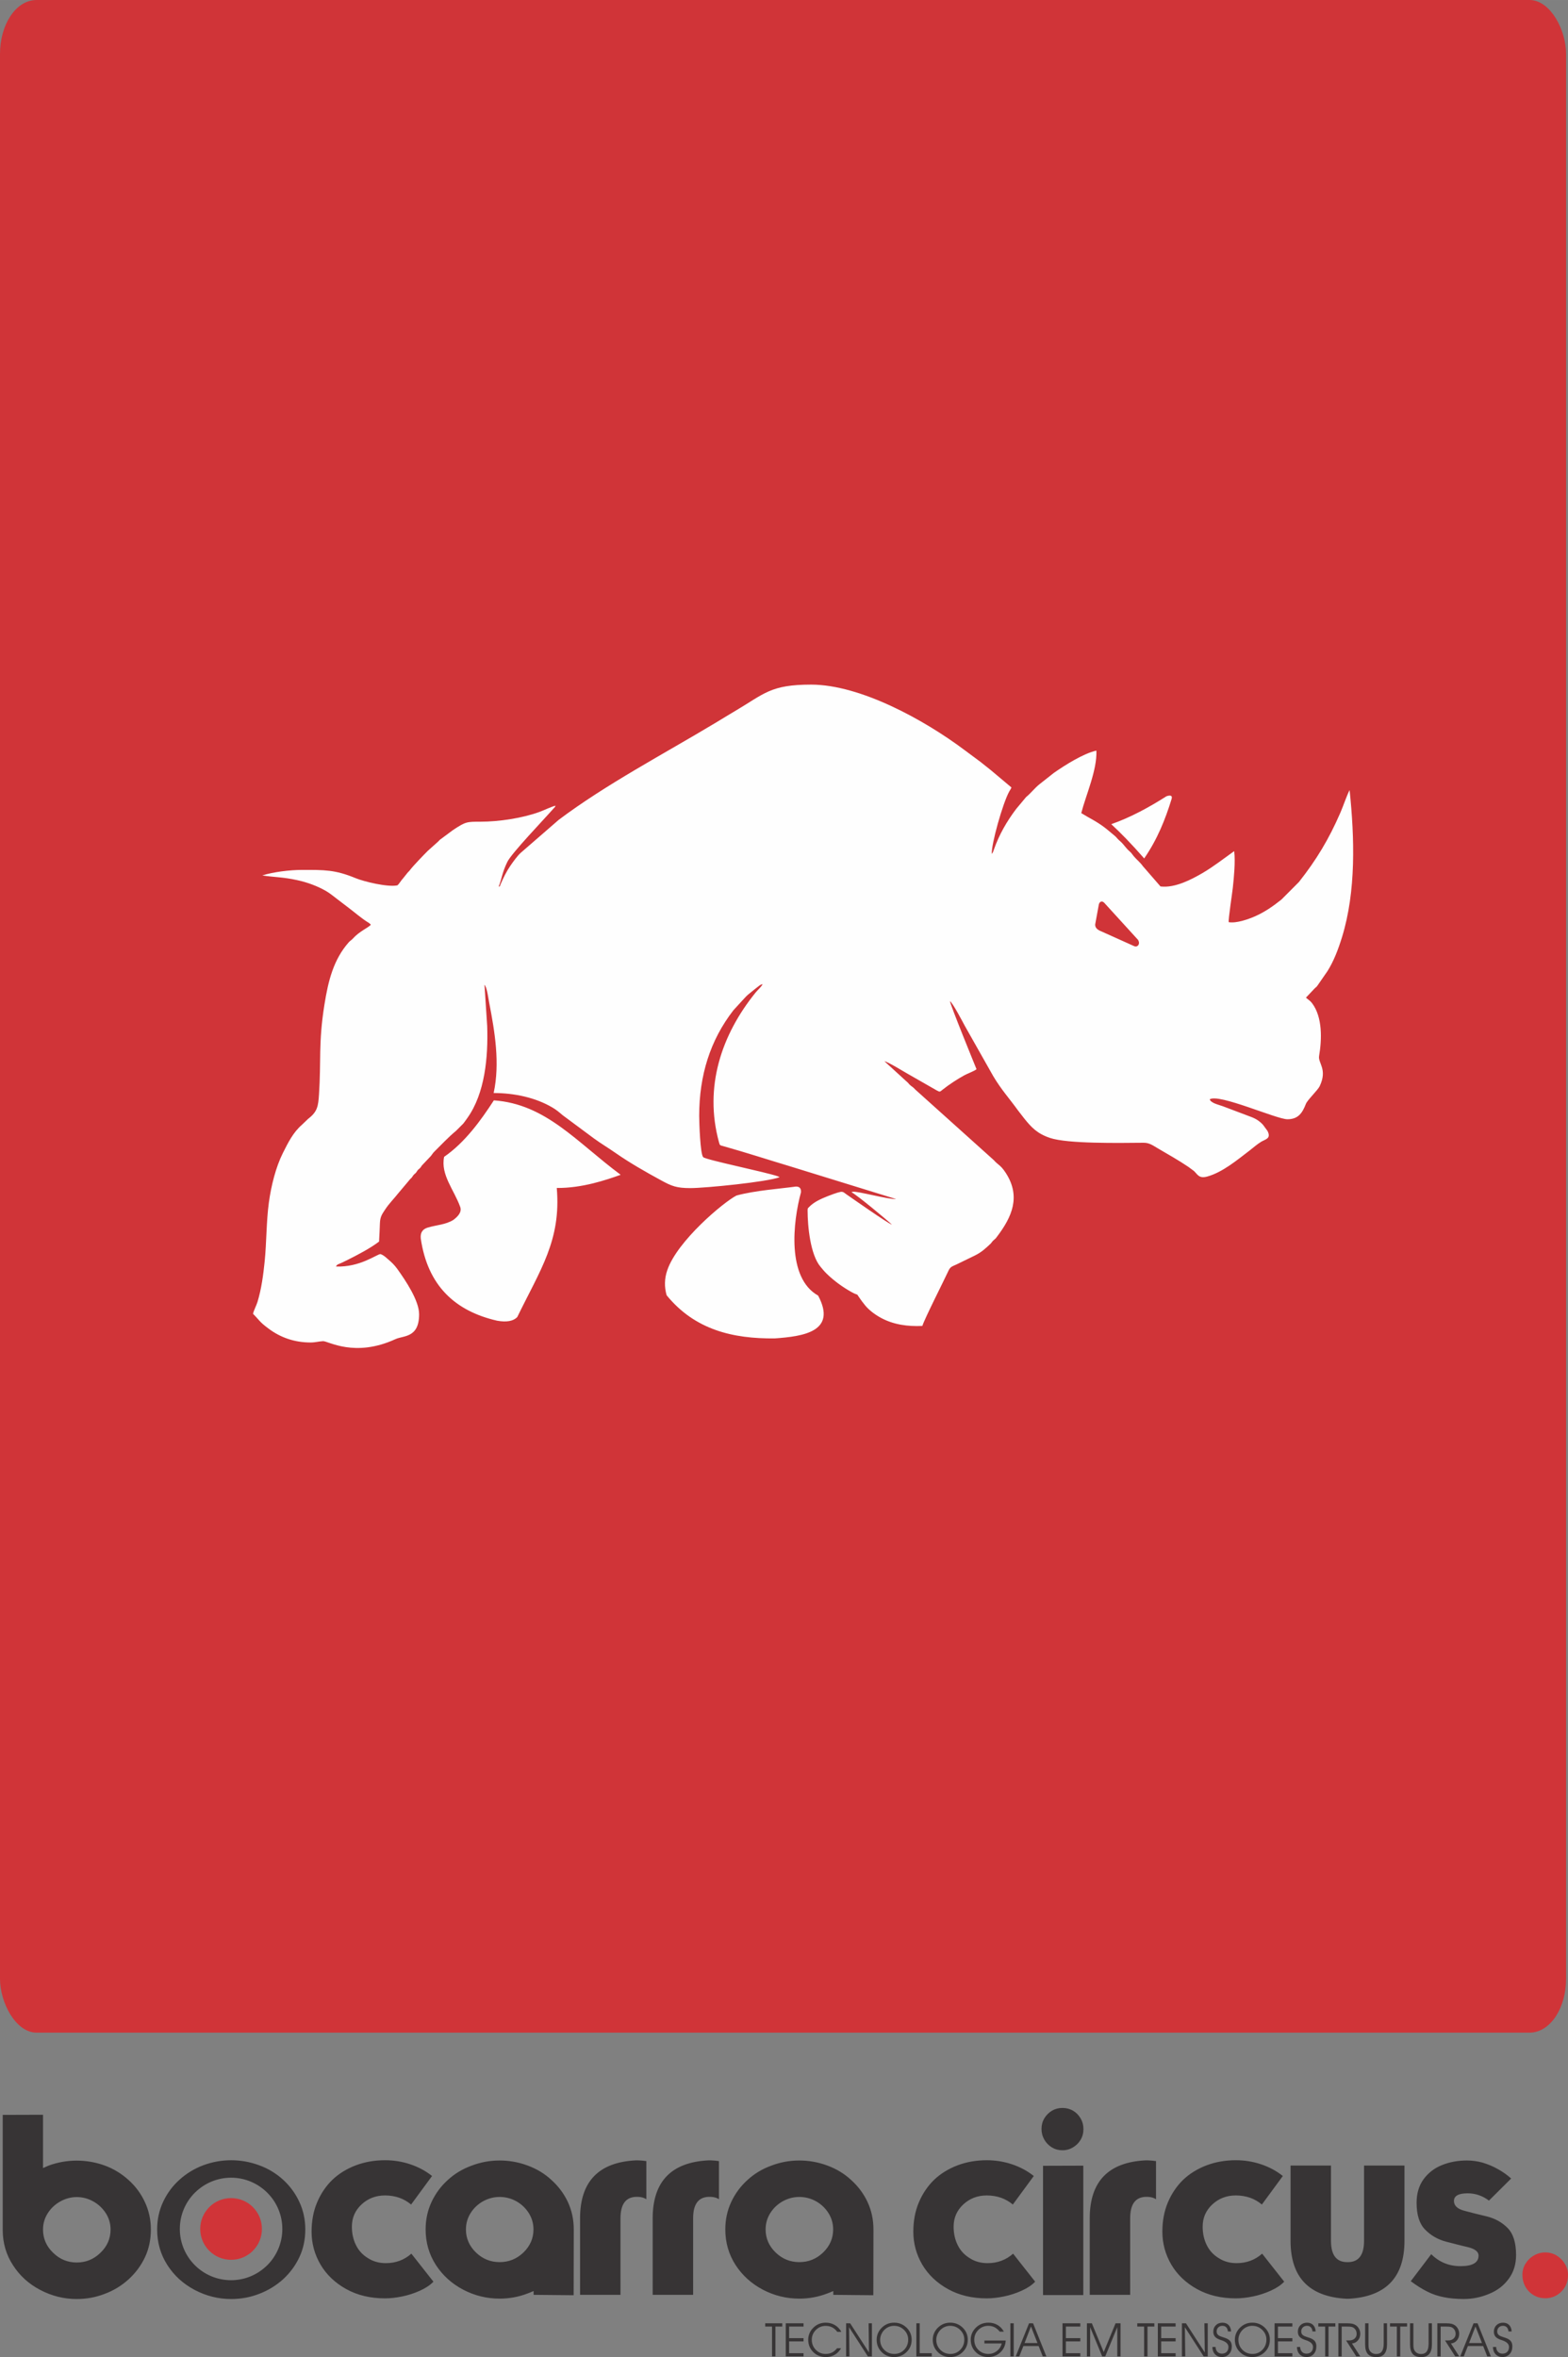 <?xml version="1.0" encoding="UTF-8"?>
<!DOCTYPE svg PUBLIC "-//W3C//DTD SVG 1.1//EN" "http://www.w3.org/Graphics/SVG/1.1/DTD/svg11.dtd">
<!-- Creator: CorelDRAW 2018 (64 Bit Versão de avaliação) -->
<svg xmlns="http://www.w3.org/2000/svg" xml:space="preserve" width="57.646mm" height="86.658mm" version="1.1" style="shape-rendering:geometricPrecision; text-rendering:geometricPrecision; image-rendering:optimizeQuality; fill-rule:evenodd; clip-rule:evenodd"
viewBox="0 0 2339.06 3516.23"
 xmlns:xlink="http://www.w3.org/1999/xlink">
 <rect x="0" y="0" width="2339.06" height="3516.23" fill="#808080" stroke="none"/>
 <defs>
  <style type="text/css">
   <![CDATA[
    .str0 {stroke:#D03438;stroke-width:8.12;stroke-miterlimit:22.926}
    .fil1 {fill:#FEFEFE}
    .fil3 {fill:#373435}
    .fil0 {fill:#D03438}
    .fil2 {fill:#373435;fill-rule:nonzero}
   ]]>
  </style>
 </defs>
 <g id="Camada_x0020_1">
  <g id="_2661267445232">
   <g>
    <rect class="fil0 str0" x="4.06" y="4.06" width="2328.11" height="3024.05" rx="50.37" ry="76.34"/>
    <path class="fil1" d="M743.93 1322.66c4.97,-12.83 4.87,-20.38 12.88,-36.93 6.33,-13.07 55.04,-63.74 68.99,-79.7 2.38,-2.47 1.57,-1.12 2.93,-4.22 -6.94,1.8 -16.81,6.74 -23.96,9.36 -24.94,9.17 -60.09,14.6 -87.94,14.6 -20.53,0 -22.22,-0.08 -41,12.4l-19.24 14.25c-1.75,1.41 -1.96,2.18 -3.66,3.58l-14.78 13.26c-6.1,6.09 -22.07,22.59 -26.55,28.64 -1.71,2.31 -1.34,1.48 -3.05,3.29l-7.65 9.54c-0.93,1.09 -0.52,0.49 -1.67,1.94 -2.04,2.56 -4.03,5.98 -6.37,8.05 -14.69,3.04 -50.08,-5.65 -62.48,-10.77 -30.77,-12.72 -46.83,-12.27 -79.58,-12.27 -18.25,0 -43.39,3.06 -59.5,8.24 19.1,2.91 30.23,2.25 51.97,7 15.91,3.48 30.35,8.99 42.77,16.06 5.91,3.36 11.3,7.96 16.83,12.12l16.93 12.94c9.71,7.31 18.64,15.27 28.9,21.76 1.28,0.81 0.43,0.03 2.19,1.43 0.21,0.17 0.8,0.67 0.97,0.85 1.28,1.24 0.2,-0.18 1.3,1.52 -3.81,4.28 -17.46,9.97 -26.71,20.46 -2.01,2.28 -4.23,3.36 -6.19,5.58 -22.82,25.87 -30.61,57.46 -36.3,93.07 -9.12,56.99 -4.78,83.91 -8.06,133.38 -1.19,18 -2.22,26.23 -16.23,36.92l-9.24 8.86c-13,11.24 -20.62,26.5 -28.46,42.17 -10.55,21.08 -17.46,48.61 -20.92,74.05 -3.85,28.31 -3.34,59 -6.26,87.84 -2.05,20.23 -4.77,40.54 -10.61,60 -1.6,5.32 -6.09,13.86 -6.7,17.98 10.39,10.46 9.29,11.8 23.54,22.35 17.59,13.02 38.23,20.4 62.41,20.4 6.79,0 12.6,-1.71 18.45,-1.98 7.63,-0.35 47.08,25.03 108.18,-3.08 11.92,-5.48 35.14,-1.54 35.14,-37.05 0,-20.45 -20.24,-50.45 -32.58,-67.66 -4.11,-5.74 -8.43,-9.9 -13.71,-14.33 -3.51,-2.95 -6.24,-6.06 -11.42,-7.79 -5.73,0.38 -30.46,19.88 -66.33,18.58 1.87,-3.7 3.95,-3.43 7.92,-5.32 3.05,-1.45 5.56,-2.61 8.58,-4.12 15.85,-7.94 34.45,-17.61 47.8,-27.78 0.55,-9.23 0.9,-18.03 1.26,-27.35 0.38,-9.98 3.23,-13.5 7.99,-20.77 5.69,-8.68 13.08,-15.89 19.44,-24.01l16.12 -19.16c1.79,-2.41 1.69,-1.77 3.51,-3.73 1.37,-1.48 1.84,-2.76 3.04,-4.2 1.35,-1.63 2.32,-1.93 3.7,-3.54 1.52,-1.77 1.41,-2.47 3.04,-4.2 1.74,-1.85 2.13,-1.53 3.72,-3.53 1.67,-2.09 1.19,-2.25 3.11,-4.13l10.57 -11.14c3.01,-2.78 3.97,-5.47 6.51,-7.97 10.81,-10.57 21.17,-21.92 32.79,-31.46l10.86 -10.86c2.23,-2.82 3.92,-5.3 6.11,-8.38 26.24,-36.85 31.05,-90.55 29.54,-136.97l-4.05 -61.66c3.7,3.36 5.98,21.44 6.91,26.23 8.53,43.85 16.38,90.93 6.77,135.21 31.63,0 62.93,7.11 87.24,21.39 3.42,2.01 4.9,3 8.13,5.45 2.96,2.24 5.04,4.17 7.42,6.15l46.74 34.7c10.36,7.56 21.37,14.1 32.46,21.83 21.27,14.83 44.74,28.17 67.86,40.77 15.85,8.64 23.12,11.55 43.63,11.55 22.19,0 115.25,-9.24 133.16,-16.31l-2.5 -1.22c-17.57,-6.27 -107.68,-24.57 -111.59,-28.65 -4.39,-4.57 -5.93,-51.89 -5.93,-61.53 0,-60.42 16.35,-112.83 51,-157.54l12.97 -14.17c2.09,-2.15 6.58,-7.37 8.92,-9.2l9.98 -8.1c1.68,-1.4 3.26,-2.6 5.08,-3.97 2.28,-1.71 3.59,-3.09 6.69,-3.47 -2.47,4.6 -7.2,8.34 -10.45,12.36 -51.41,63.53 -77.01,141.24 -54.79,222.98 1.44,5.33 1.32,4.77 6.47,6.21 33.28,9.32 66.39,20.11 99.4,30.02l158.44 48.94c-11.71,0.64 -57.29,-11.98 -64.37,-10.91 -1.89,0.29 -0.91,0.02 -2.05,0.72 8.07,4.16 51.54,40.23 60.25,48.36 -5.55,-1.48 -60.66,-40.26 -68.21,-45.43 -2.76,-1.89 -4.35,-4.19 -8.59,-3.44 -4.34,0.76 -14.74,4.63 -19.08,6.37 -10.25,4.1 -20.67,8.7 -27.94,16.42 -1.71,1.81 -2.01,1.37 -2.01,5.01 0,23.56 4.14,65.98 19.18,83.78 3.66,4.34 5.49,6.8 9.82,10.98 10.65,10.27 22.88,19.17 35.91,26.53 14.12,7.98 4.39,-1.89 16.37,14.39l4.78 6.08c5.97,7.21 14.94,13.78 23.31,18.31 19.02,10.3 40.09,13.07 61.8,12.09 3.47,-11 31.86,-66.91 39.22,-82.81 2.68,-5.78 6,-6.19 11.82,-8.95l27.45 -13.35c9.88,-4.94 15.51,-10.23 23.23,-17.48 2.11,-1.98 1.95,-3.01 4.65,-5.3 3.69,-3.14 2.65,-2.14 5.26,-5.59 22,-29.11 35.67,-59.48 12.86,-94.75 -7.84,-12.11 -11.37,-11.62 -17.93,-19.16l-117.23 -105.37c-2.9,-3.31 -3.49,-3.19 -6.8,-5.86 -2.71,-2.18 -3.5,-4.15 -6.37,-6.32l-32.64 -29.86c5.18,0.79 28.84,15.44 34.74,18.73l43.2 24.71c5.01,2.8 4.79,2.04 8.75,-1.08 9.73,-7.67 21.4,-15.39 32.73,-21.61 4.48,-2.47 15.36,-6.4 17.89,-8.95 -3.43,-8.43 -38.5,-94.29 -39.63,-101.44 4.07,2.22 19.76,32.36 22.18,36.81l42.48 75.16c12.26,20.47 23.65,32.71 36.83,50.95l9.48 12.23c10.43,12.93 19.11,22.36 38.17,28.8 26.67,9 103.96,7.49 139.63,7.21 8.85,-0.07 14.17,4.19 21.27,8.32 15.78,9.19 31,17.83 45.62,27.67l8.33 6.16c5.52,5.23 7.45,11.64 19.71,8.29 23,-6.31 44.85,-24.8 63.37,-38.91 5.4,-4.11 10.92,-9.16 17,-12.87 6.46,-3.96 15.63,-4.68 9.58,-16.38l-6.51 -8.85c-4.43,-5.06 -10.4,-9.13 -17.28,-11.71l-42.68 -16.13c-6.19,-2.34 -17.66,-4.54 -19.68,-10.34 13.85,-8.97 99.54,29.7 115.9,29.7 16.12,0 22.31,-9.33 27.58,-22.94 2.21,-5.7 17.8,-20.52 20.54,-26.31 12.07,-25.41 -2.66,-34.4 -0.85,-45.1 4.13,-24.37 5.42,-57.69 -10.49,-78.8 -2.97,-3.95 -5.44,-4.88 -9.11,-8.27l12.83 -13.58c2.58,-2.58 2.31,-1.58 4.48,-4.57l14.8 -21.41c9.49,-15.11 16.09,-32.52 21.69,-50.7 21.12,-68.64 18.73,-147.95 11.32,-219.33 -4.64,8.96 -9.24,23.23 -13.63,33.36 -17.48,40.36 -36.06,70.84 -61.91,103.66l-26.2 26.29c-12.54,9.97 -24.88,18.66 -39.94,25.23 -9.45,4.12 -27.34,10.48 -38.69,8.46 -0.76,-3.77 5.26,-43.12 6.13,-51.14 1.68,-15.65 3.97,-38.79 2.13,-54.34 -0.18,-0.08 -0.51,-0.31 -0.59,-0.11l-22.57 16.36c-7.62,5.45 -15.82,11.13 -24.54,16.19 -15.46,8.97 -40.55,22.47 -62.3,19.77l-26.38 -30.37c-3.81,-5.53 -9.26,-9.63 -13.43,-14.64 -2.99,-3.59 -2.98,-4.56 -6.72,-7.75 -5.17,-4.41 -8.31,-10.13 -13.47,-14.58 -3.79,-3.27 -4.05,-3.94 -7.19,-7.29l-11.84 -9.88c-1.79,-1.4 -2.21,-1.83 -4.02,-3.21 -12.98,-9.84 -22.27,-13.69 -35.14,-21.69 6.88,-26.91 23.78,-64.15 22.56,-93.22 -19.32,4.13 -47.13,21.87 -63.29,33.11l-21.75 17.16c-7.28,5.87 -12.48,13.04 -19.85,19.05l-14.82 17.75c-13.82,18.3 -25.38,38.26 -33.04,60.18 -0.89,2.56 -1.5,4.95 -3.27,6.86 -1.08,-13.67 16.37,-76.1 26.2,-93.46 1.54,-2.71 2.01,-2.85 3.08,-5.7l-30.38 -25.52c-5.39,-4.38 -10.27,-8.19 -15.61,-12.45l-24.41 -18.12c-59.15,-44.35 -154.9,-97.32 -228.45,-97.32 -60.64,0 -69.72,13.61 -112.92,39.12 -10.35,6.11 -19.89,12.01 -29.93,18.05 -76.91,46.26 -163.13,91.55 -233.65,144.56l-56.66 49.2c-5,4.42 -11.95,14.17 -15.67,19.63 -5.79,8.47 -10.24,17.74 -14.37,27.17 -2.08,4.74 0.36,2.41 -2.84,3.65zm903.09 23.82c-3.51,-3.32 -6.96,-1.26 -7.86,2.95 -1.8,9.83 -3.6,19.65 -5.4,29.48 -0.31,4.73 2.93,8.05 8.84,10.32 16.38,7.37 32.75,14.74 49.13,22.11 5,2.33 9.83,-2.95 5.9,-9.34 -16.87,-18.51 -33.74,-37.01 -50.61,-55.52zm-459.98 423.58c-22.09,3.15 -60.58,5.74 -88.42,13.38 -19.25,9.87 -88.48,67.86 -103.21,111.42 -4.31,12.45 -4.53,24.89 -0.98,37.34 42.32,51.86 99.17,64.95 161.16,64.37 42.33,-2.98 93.45,-9.97 64.86,-63.87 -47.12,-26.38 -37.61,-110.15 -25.55,-154.28 0.28,-5.7 -2.25,-8.56 -7.86,-8.35zm-524.52 -44.34c31.12,-21.46 54.86,-54.46 74.19,-84.26 77.72,5.53 123.2,62.03 189.17,111.04 -21.13,7.53 -57.15,20 -95.32,19.66 6.72,77.96 -24.73,122.16 -58.96,192.61 -5.82,5.98 -15.63,7.95 -29.97,5.41 -62.69,-14.4 -103.71,-52.09 -113.99,-122.84 -0.81,-9 3.04,-13.98 10.81,-16.21 12.61,-3.77 26.2,-4.1 37.83,-11.3 6.59,-4.95 12.87,-11.45 10.32,-19.16 -9.17,-25.72 -29.64,-48.24 -24.08,-74.94zm995.2 -496.25c29.02,-10.16 56.15,-25.05 82.55,-41.76 6.31,-1.98 8.93,-0.8 7.37,4.42 -9.27,30.03 -21.02,59.73 -40.79,88.44 -19.69,-22.52 -35.36,-38.4 -49.13,-51.1z"/>
   </g>
   <path class="fil2" d="M1156.74 3515.18l-5.04 0 0 -44.51 -10.21 0 0 -4.86 25.46 0 0 4.86 -10.21 0 0 44.51zm20.44 -27.22l21.51 0 0 4.86 -21.51 0 0 17.57 21.51 0 0 4.79 -26.54 0 0 -49.37 26.54 0 0 4.86 -21.51 0 0 17.29zm71.86 -9.37c-2.29,-3.08 -4.85,-5.34 -7.7,-6.78 -2.83,-1.44 -6.07,-2.17 -9.7,-2.17 -5.68,0 -10.55,2.04 -14.59,6.11 -4.04,4.07 -6.06,8.91 -6.06,14.53 0,5.97 2.01,11 6.03,15.09 4.01,4.09 8.88,6.14 14.62,6.14 3.54,0 6.74,-0.72 9.59,-2.14 2.85,-1.44 5.34,-3.57 7.45,-6.4l5.97 0c-2.34,4.2 -5.48,7.45 -9.41,9.76 -3.94,2.29 -8.35,3.44 -13.24,3.44 -7.52,0 -13.79,-2.48 -18.81,-7.42 -5.02,-4.95 -7.53,-11.13 -7.53,-18.54 0,-3.46 0.69,-6.74 2.04,-9.84 1.36,-3.09 3.34,-5.88 5.97,-8.37 2.43,-2.35 5.17,-4.13 8.2,-5.34 3.04,-1.21 6.32,-1.82 9.86,-1.82 5.08,0 9.65,1.19 13.71,3.59 4.06,2.4 7.28,5.79 9.64,10.16l-6.04 0zm47.26 30.69l-0.57 -43.47 4.96 0 0 49.37 -6.05 0 -28.05 -43.53 0.58 43.53 -4.97 0 0 -49.37 6.04 0 28.05 43.47zm16.69 -19.01c0,6.02 2.02,11.05 6.07,15.13 4.05,4.06 9.05,6.1 15,6.1 5.8,0 10.7,-2.06 14.71,-6.17 4,-4.12 6.01,-9.18 6.01,-15.2 0,-5.6 -2.06,-10.44 -6.18,-14.49 -4.11,-4.06 -9.08,-6.09 -14.89,-6.09 -2.36,0 -4.64,0.39 -6.82,1.17 -2.2,0.78 -4.21,1.93 -6.07,3.44 -2.43,1.99 -4.35,4.42 -5.74,7.29 -1.39,2.87 -2.09,5.81 -2.09,8.82zm-5.25 -0.08c0,-3.44 0.69,-6.71 2.05,-9.84 1.38,-3.11 3.36,-5.9 5.96,-8.37 2.5,-2.37 5.26,-4.15 8.27,-5.36 3.01,-1.19 6.27,-1.79 9.78,-1.79 3.57,0 6.89,0.6 9.95,1.82 3.06,1.21 5.85,3.01 8.38,5.4 2.6,2.46 4.56,5.22 5.86,8.27 1.31,3.05 1.96,6.34 1.96,9.87 0,3.5 -0.56,6.72 -1.69,9.64 -1.12,2.93 -2.81,5.59 -5.05,7.99 -2.6,2.76 -5.54,4.83 -8.83,6.23 -3.27,1.4 -6.83,2.11 -10.67,2.11 -7.35,0 -13.52,-2.49 -18.51,-7.48 -4.99,-4.97 -7.48,-11.15 -7.48,-18.48zm82.23 24.99l-23.02 0 0 -49.37 5.04 0 0 44.58 17.98 0 0 4.79zm6.72 -24.91c0,6.02 2.02,11.05 6.08,15.13 4.05,4.06 9.05,6.1 15,6.1 5.8,0 10.71,-2.06 14.71,-6.17 4,-4.12 6.01,-9.18 6.01,-15.2 0,-5.6 -2.06,-10.44 -6.18,-14.49 -4.11,-4.06 -9.08,-6.09 -14.89,-6.09 -2.36,0 -4.64,0.39 -6.82,1.17 -2.19,0.78 -4.21,1.93 -6.07,3.44 -2.43,1.99 -4.35,4.42 -5.74,7.29 -1.39,2.87 -2.09,5.81 -2.09,8.82zm-5.25 -0.08c0,-3.44 0.68,-6.71 2.05,-9.84 1.38,-3.11 3.36,-5.9 5.96,-8.37 2.5,-2.37 5.26,-4.15 8.27,-5.36 3.01,-1.19 6.27,-1.79 9.78,-1.79 3.57,0 6.89,0.6 9.95,1.82 3.06,1.21 5.85,3.01 8.38,5.4 2.6,2.46 4.56,5.22 5.86,8.27 1.31,3.05 1.97,6.34 1.97,9.87 0,3.5 -0.56,6.72 -1.69,9.64 -1.12,2.93 -2.81,5.59 -5.05,7.99 -2.6,2.76 -5.54,4.83 -8.83,6.23 -3.27,1.4 -6.83,2.11 -10.67,2.11 -7.35,0 -13.52,-2.49 -18.51,-7.48 -4.98,-4.97 -7.48,-11.15 -7.48,-18.48zm77.05 1.31l31.79 0c-0.42,7.19 -3.1,13.09 -8.04,17.72 -4.94,4.62 -11.01,6.93 -18.19,6.93 -7.37,0 -13.54,-2.49 -18.52,-7.45 -4.97,-4.98 -7.47,-11.15 -7.47,-18.51 0,-3.46 0.69,-6.74 2.04,-9.84 1.36,-3.09 3.35,-5.88 5.97,-8.37 2.53,-2.42 5.32,-4.21 8.39,-5.39 3.07,-1.17 6.48,-1.76 10.23,-1.76 4.96,0 9.41,1.16 13.35,3.49 3.96,2.31 7.12,5.62 9.5,9.92l-6.18 0c-2.41,-2.96 -5,-5.15 -7.75,-6.56 -2.76,-1.41 -5.82,-2.12 -9.23,-2.12 -5.88,0 -10.85,2.02 -14.92,6.09 -4.07,4.05 -6.09,8.93 -6.09,14.63 0,6.05 2.02,11.11 6.08,15.16 4.05,4.04 9.05,6.06 15,6.06 4.69,0 8.89,-1.44 12.6,-4.35 3.72,-2.89 6.13,-6.65 7.26,-11.27l-25.82 0 0 -4.37zm43.75 23.68l-5.04 0 0 -49.37 5.04 0 0 49.37zm8.27 0l-5.31 0 19.85 -49.37 6.05 0 19.78 49.37 -5.37 0 -6.11 -15.48 -22.77 0 -6.11 15.48zm27.12 -19.93l-9.7 -24.79 -9.55 24.79 19.25 0zm42.4 -7.29l21.51 0 0 4.86 -21.51 0 0 17.57 21.51 0 0 4.79 -26.54 0 0 -49.37 26.54 0 0 4.86 -21.51 0 0 17.29zm31.36 27.22l0 -49.37 7.39 0 17.7 42.92 17.63 -42.92 7.42 0 0 49.37 -4.82 0 0 -43.61 -17.98 43.61 -4.53 0 -17.98 -43.61 0 43.61 -4.82 0zm90.37 0l-5.04 0 0 -44.51 -10.21 0 0 -4.86 25.47 0 0 4.86 -10.22 0 0 44.51zm20.44 -27.22l21.51 0 0 4.86 -21.51 0 0 17.57 21.51 0 0 4.79 -26.54 0 0 -49.37 26.54 0 0 4.86 -21.51 0 0 17.29zm65.03 21.32l-0.57 -43.47 4.96 0 0 49.37 -6.05 0 -28.05 -43.53 0.58 43.53 -4.97 0 0 -49.37 6.04 0 28.05 43.47zm11.3 -8.2l4.82 0c0.1,3.06 1,5.47 2.7,7.29 1.7,1.81 3.94,2.71 6.72,2.71 2.98,0 5.35,-0.9 7.1,-2.7 1.75,-1.79 2.63,-4.24 2.63,-7.3 0,-4.48 -3.59,-7.86 -10.76,-10.14 -0.56,-0.19 -0.99,-0.31 -1.27,-0.41 -3.74,-1.25 -6.42,-2.82 -8.08,-4.74 -1.64,-1.91 -2.47,-4.4 -2.47,-7.47 0,-3.94 1.27,-7.15 3.81,-9.67 2.54,-2.51 5.81,-3.76 9.84,-3.76 3.83,0 6.88,1.15 9.13,3.43 2.24,2.28 3.5,5.49 3.75,9.62l-4.75 0c-0.25,-2.68 -1.09,-4.76 -2.5,-6.21 -1.4,-1.46 -3.29,-2.19 -5.66,-2.19 -2.53,0 -4.59,0.8 -6.2,2.38 -1.61,1.6 -2.41,3.62 -2.41,6.09 0,1.28 0.24,2.39 0.72,3.34 0.48,0.94 1.25,1.78 2.3,2.56 1.08,0.76 3.14,1.62 6.18,2.57 1.75,0.55 3.1,0.99 4,1.32 3.32,1.25 5.72,2.83 7.18,4.77 1.46,1.93 2.2,4.47 2.2,7.6 0,4.8 -1.36,8.65 -4.07,11.58 -2.7,2.93 -6.29,4.39 -10.76,4.39 -4.17,0 -7.56,-1.38 -10.16,-4.14 -2.6,-2.77 -3.93,-6.41 -4,-10.93zm38.83 -10.81c0,6.02 2.02,11.05 6.07,15.13 4.05,4.06 9.06,6.1 15,6.1 5.8,0 10.7,-2.06 14.71,-6.17 4,-4.12 6.01,-9.18 6.01,-15.2 0,-5.6 -2.06,-10.44 -6.18,-14.49 -4.11,-4.06 -9.08,-6.09 -14.89,-6.09 -2.36,0 -4.64,0.39 -6.82,1.17 -2.2,0.78 -4.21,1.93 -6.07,3.44 -2.43,1.99 -4.35,4.42 -5.74,7.29 -1.39,2.87 -2.09,5.81 -2.09,8.82zm-5.25 -0.08c0,-3.44 0.69,-6.71 2.05,-9.84 1.38,-3.11 3.36,-5.9 5.96,-8.37 2.51,-2.37 5.26,-4.15 8.27,-5.36 3.01,-1.19 6.27,-1.79 9.78,-1.79 3.57,0 6.89,0.6 9.95,1.82 3.06,1.21 5.85,3.01 8.38,5.4 2.6,2.46 4.56,5.22 5.86,8.27 1.31,3.05 1.97,6.34 1.97,9.87 0,3.5 -0.57,6.72 -1.69,9.64 -1.12,2.93 -2.8,5.59 -5.05,7.99 -2.6,2.76 -5.54,4.83 -8.83,6.23 -3.27,1.4 -6.83,2.11 -10.67,2.11 -7.35,0 -13.52,-2.49 -18.51,-7.48 -4.99,-4.97 -7.48,-11.15 -7.48,-18.48zm64.25 -2.23l21.51 0 0 4.86 -21.51 0 0 17.57 21.51 0 0 4.79 -26.54 0 0 -49.37 26.54 0 0 4.86 -21.51 0 0 17.29zm28.34 13.12l4.82 0c0.1,3.06 1,5.47 2.7,7.29 1.7,1.81 3.94,2.71 6.72,2.71 2.98,0 5.34,-0.9 7.1,-2.7 1.75,-1.79 2.63,-4.24 2.63,-7.3 0,-4.48 -3.59,-7.86 -10.77,-10.14 -0.56,-0.19 -0.98,-0.31 -1.27,-0.41 -3.74,-1.25 -6.43,-2.82 -8.08,-4.74 -1.64,-1.91 -2.47,-4.4 -2.47,-7.47 0,-3.94 1.27,-7.15 3.81,-9.67 2.54,-2.51 5.81,-3.76 9.84,-3.76 3.84,0 6.89,1.15 9.14,3.43 2.24,2.28 3.5,5.49 3.75,9.62l-4.75 0c-0.25,-2.68 -1.09,-4.76 -2.5,-6.21 -1.4,-1.46 -3.29,-2.19 -5.66,-2.19 -2.53,0 -4.59,0.8 -6.2,2.38 -1.61,1.6 -2.41,3.62 -2.41,6.09 0,1.28 0.24,2.39 0.72,3.34 0.48,0.94 1.25,1.78 2.3,2.56 1.08,0.76 3.14,1.62 6.18,2.57 1.75,0.55 3.09,0.99 4,1.32 3.32,1.25 5.72,2.83 7.18,4.77 1.46,1.93 2.19,4.47 2.19,7.6 0,4.8 -1.35,8.65 -4.06,11.58 -2.7,2.93 -6.29,4.39 -10.76,4.39 -4.17,0 -7.56,-1.38 -10.16,-4.14 -2.6,-2.77 -3.93,-6.41 -4,-10.93zm47.1 14.1l-5.04 0 0 -44.51 -10.21 0 0 -4.86 25.47 0 0 4.86 -10.22 0 0 44.51zm19.65 -44.51l0 44.51 -4.96 0 0 -49.37 13.75 0c3.02,0 5.46,0.22 7.29,0.66 1.85,0.44 3.51,1.16 5.01,2.18 2.04,1.38 3.64,3.22 4.83,5.52 1.19,2.31 1.78,4.76 1.78,7.32 0,3.82 -1.18,7.11 -3.54,9.86 -2.35,2.76 -5.3,4.26 -8.83,4.51l12.37 19.3 -5.97 0 -15.19 -23.81 4.86 0c3.22,0 5.85,-0.92 7.88,-2.74 2.02,-1.83 3.03,-4.18 3.03,-7.05 0,-1.73 -0.31,-3.31 -0.93,-4.73 -0.61,-1.42 -1.53,-2.67 -2.75,-3.72 -1.01,-0.88 -2.22,-1.52 -3.63,-1.89 -1.43,-0.37 -3.94,-0.56 -7.56,-0.56l-7.42 0zm34.97 -4.86l5.04 0 0 31.22c0,2.41 0.1,4.22 0.3,5.42 0.19,1.2 0.53,2.26 0.99,3.19 0.92,1.87 2.26,3.34 4.03,4.4 1.76,1.06 3.77,1.59 5.99,1.59 3.86,0 6.72,-1.27 8.57,-3.82 1.85,-2.54 2.77,-6.47 2.77,-11.8l0 -30.2 4.96 0 0 31.39c0,6.4 -1.32,11.17 -3.96,14.32 -2.64,3.14 -6.64,4.71 -12,4.71 -5.74,0 -9.97,-1.54 -12.66,-4.61 -2.7,-3.08 -4.04,-7.88 -4.04,-14.42l0 -31.39zm52.36 49.37l-5.04 0 0 -44.51 -10.21 0 0 -4.86 25.46 0 0 4.86 -10.22 0 0 44.51zm14.62 -49.37l5.04 0 0 31.22c0,2.41 0.1,4.22 0.3,5.42 0.19,1.2 0.53,2.26 0.99,3.19 0.93,1.87 2.26,3.34 4.03,4.4 1.77,1.06 3.77,1.59 5.99,1.59 3.86,0 6.72,-1.27 8.57,-3.82 1.85,-2.54 2.77,-6.47 2.77,-11.8l0 -30.2 4.97 0 0 31.39c0,6.4 -1.32,11.17 -3.96,14.32 -2.64,3.14 -6.64,4.71 -12,4.71 -5.74,0 -9.96,-1.54 -12.66,-4.61 -2.7,-3.08 -4.04,-7.88 -4.04,-14.42l0 -31.39zm45.68 4.86l0 44.51 -4.96 0 0 -49.37 13.75 0c3.02,0 5.45,0.22 7.29,0.66 1.85,0.44 3.51,1.16 5.01,2.18 2.04,1.38 3.64,3.22 4.83,5.52 1.18,2.31 1.77,4.76 1.77,7.32 0,3.82 -1.17,7.11 -3.53,9.86 -2.35,2.76 -5.3,4.26 -8.84,4.51l12.37 19.3 -5.97 0 -15.19 -23.81 4.86 0c3.23,0 5.85,-0.92 7.88,-2.74 2.02,-1.83 3.04,-4.18 3.04,-7.05 0,-1.73 -0.31,-3.31 -0.94,-4.73 -0.61,-1.42 -1.53,-2.67 -2.74,-3.72 -1.01,-0.88 -2.22,-1.52 -3.63,-1.89 -1.43,-0.37 -3.95,-0.56 -7.57,-0.56l-7.42 0zm34.53 44.51l-5.31 0 19.85 -49.37 6.04 0 19.78 49.37 -5.37 0 -6.11 -15.48 -22.77 0 -6.11 15.48zm27.12 -19.93l-9.7 -24.79 -9.56 24.79 19.26 0zm16.34 5.83l4.82 0c0.1,3.06 1,5.47 2.7,7.29 1.7,1.81 3.94,2.71 6.72,2.71 2.98,0 5.35,-0.9 7.1,-2.7 1.75,-1.79 2.63,-4.24 2.63,-7.3 0,-4.48 -3.58,-7.86 -10.76,-10.14 -0.56,-0.19 -0.99,-0.31 -1.27,-0.41 -3.74,-1.25 -6.42,-2.82 -8.08,-4.74 -1.64,-1.91 -2.47,-4.4 -2.47,-7.47 0,-3.94 1.27,-7.15 3.81,-9.67 2.54,-2.51 5.81,-3.76 9.84,-3.76 3.83,0 6.88,1.15 9.13,3.43 2.24,2.28 3.5,5.49 3.75,9.62l-4.75 0c-0.25,-2.68 -1.09,-4.76 -2.5,-6.21 -1.4,-1.46 -3.29,-2.19 -5.66,-2.19 -2.53,0 -4.59,0.8 -6.2,2.38 -1.61,1.6 -2.41,3.62 -2.41,6.09 0,1.28 0.24,2.39 0.72,3.34 0.48,0.94 1.25,1.78 2.3,2.56 1.08,0.76 3.14,1.62 6.19,2.57 1.75,0.55 3.09,0.99 4,1.32 3.32,1.25 5.72,2.83 7.18,4.77 1.46,1.93 2.2,4.47 2.2,7.6 0,4.8 -1.36,8.65 -4.07,11.58 -2.7,2.93 -6.29,4.39 -10.76,4.39 -4.17,0 -7.55,-1.38 -10.16,-4.14 -2.6,-2.77 -3.93,-6.41 -4,-10.93z"/>
   <path class="fil0" d="M377.26 3292.44c-8.29,-8.29 -19.8,-13.42 -32.55,-13.42 -12.42,0 -23.66,4.87 -31.9,12.79l-0.65 0.69c-8.32,8.32 -13.48,19.83 -13.48,32.55 0,12.71 5.15,24.22 13.48,32.55 8.32,8.32 19.83,13.48 32.55,13.48 12.4,0 23.64,-4.87 31.91,-12.8l0.64 -0.68c8.32,-8.32 13.48,-19.83 13.48,-32.55 0,-12.71 -5.15,-24.22 -13.48,-32.55l0 -0.06z"/>
   <path class="fil3" d="M64.17 3325.9c0,13.44 5.02,25.01 15.05,34.66 9.9,9.71 21.67,14.53 35.24,14.53 13.69,0 25.46,-4.82 35.43,-14.53 10.03,-9.64 15.05,-21.22 15.05,-34.66 0,-8.74 -2.32,-16.78 -6.95,-24.11 -4.69,-7.39 -10.87,-13.31 -18.64,-17.68 -7.72,-4.37 -16.01,-6.62 -24.88,-6.62 -8.68,0 -16.91,2.25 -24.69,6.62 -7.78,4.37 -14.02,10.29 -18.65,17.68 -4.63,7.33 -6.94,15.37 -6.94,24.11zm280.54 -77.31c21.05,0 40.17,8.57 54.03,22.43 13.86,13.8 22.42,32.92 22.42,54.03 0,21.11 -8.56,40.23 -22.39,54.06l-0.92 0.84c-13.77,13.34 -32.51,21.55 -53.14,21.55 -21.11,0 -40.23,-8.56 -54.06,-22.39 -13.83,-13.83 -22.39,-32.95 -22.39,-54.06 0,-21.11 8.56,-40.23 22.39,-54.06l0.93 -0.85c13.79,-13.34 32.53,-21.55 53.13,-21.55zm-340.66 -93.71l60.12 -0.19 0 79.54 4.31 -1.93 4.31 -1.87c13.57,-4.89 27.46,-7.33 41.67,-7.33 14.27,0 28.22,2.44 41.79,7.33 13.18,4.89 25.08,12.09 35.62,21.67 10.42,9.39 18.52,20.38 24.31,32.98 5.92,12.67 8.87,26.3 8.87,40.83 0,14.98 -2.89,28.68 -8.68,41.09 -5.79,12.41 -13.95,23.47 -24.5,33.18 -10.67,9.64 -22.57,16.85 -35.62,21.67 -13.18,5.14 -27.13,7.71 -41.79,7.71 -19.22,0 -37.36,-4.56 -54.46,-13.56 -17.1,-8.94 -30.61,-21.22 -40.7,-36.97 -10.03,-15.43 -15.11,-32.66 -15.24,-51.76l0 -172.38zm340.77 274.68c-19.22,0 -37.36,-4.56 -54.46,-13.56 -17.1,-9.07 -30.61,-21.41 -40.7,-37.1 -10.16,-15.88 -15.24,-33.56 -15.24,-53.17 0,-14.66 2.96,-28.35 8.87,-41.02 5.92,-12.73 14.01,-23.66 24.31,-32.98 10.42,-9.39 22.24,-16.65 35.55,-21.67 13.57,-5.02 27.46,-7.52 41.67,-7.52 14.27,0 28.22,2.51 41.79,7.52 13.18,4.76 25.08,11.96 35.62,21.47 10.42,9.58 18.52,20.58 24.31,33.18 5.92,12.67 8.87,26.36 8.87,41.02 0,14.98 -2.89,28.68 -8.68,41.08 -5.79,12.54 -13.95,23.66 -24.5,33.37 -10.67,9.52 -22.57,16.72 -35.62,21.67 -13.18,5.14 -27.13,7.71 -41.79,7.71zm268.44 -140.94c-5.4,-4.5 -11.31,-7.91 -17.74,-10.16 -6.62,-2.25 -13.69,-3.41 -21.09,-3.41 -13.82,0 -25.46,4.5 -35.04,13.37 -9.64,8.94 -14.47,20 -14.47,33.18 0,10.29 2.06,19.55 6.17,27.71 4.05,8.17 10.03,14.6 17.94,19.35 7.65,4.95 16.46,7.39 26.56,7.39 14.79,0 27.45,-4.76 38.06,-14.14l32.92 41.79c-4.76,5.02 -11.45,9.52 -19.94,13.37 -8.68,3.92 -17.61,6.82 -26.75,8.68 -9.19,1.87 -17.68,2.83 -25.46,2.83 -21.86,0 -41.15,-4.56 -57.8,-13.76 -16.72,-9.26 -29.51,-21.47 -38.45,-36.52 -8.94,-15.31 -13.37,-31.7 -13.37,-49.19 0,-15.95 2.7,-30.42 8.1,-43.34 5.53,-13.18 13.11,-24.5 22.76,-33.88 9.58,-9.19 21.22,-16.4 34.85,-21.67 13.56,-5.14 28.22,-7.71 43.91,-7.71 12.8,0 25.34,1.99 37.49,6.04 12.34,4.12 23.14,9.97 32.6,17.49l-31.25 42.56zm88.73 12.79c4.63,-7.39 10.87,-13.31 18.65,-17.68 7.78,-4.24 16.01,-6.43 24.69,-6.43 8.87,0 17.16,2.18 24.88,6.43 7.78,4.37 13.95,10.29 18.64,17.68 4.63,7.46 6.95,15.56 6.95,24.31 0,13.31 -5.02,24.82 -15.05,34.53 -9.97,9.52 -21.73,14.27 -35.43,14.27 -13.57,0 -25.34,-4.76 -35.24,-14.27 -10.03,-9.71 -15.05,-21.22 -15.05,-34.53 0,-8.74 2.31,-16.85 6.94,-24.31zm94 121.91l59.73 0.58 0.19 -98.18c0,-14.66 -2.96,-28.35 -8.87,-41.02 -5.79,-12.34 -13.95,-23.27 -24.5,-32.79 -10.03,-9.32 -21.86,-16.46 -35.43,-21.48 -13.56,-5.02 -27.52,-7.52 -41.79,-7.52 -14.47,0 -28.42,2.57 -41.86,7.72 -13.44,4.89 -25.21,11.96 -35.36,21.28 -10.29,9.26 -18.39,20.19 -24.31,32.79 -5.92,12.67 -8.87,26.36 -8.87,41.02 0,19.48 5.08,37.16 15.24,52.98 10.09,15.56 23.6,27.84 40.7,36.9 17.1,8.94 35.24,13.37 54.46,13.37 14.53,0 28.48,-2.57 41.79,-7.71 1.93,-0.65 4.82,-1.87 8.87,-3.6l0 5.66zm168.2 -199.51c-3.98,-0.58 -8.1,-0.97 -12.22,-1.1l-3.4 0c-55.49,2.77 -83.27,31.57 -83.27,86.48l0 114.13 60.31 0 0 -114.13c0,-20.77 7.65,-31.44 22.95,-32.02l3.4 0c5.02,0.19 9.07,1.42 12.22,3.54l0 -56.9zm108.34 0c-3.98,-0.58 -8.1,-0.97 -12.22,-1.1l-3.4 0c-55.49,2.77 -83.27,31.57 -83.27,86.48l0 114.13 60.31 0 0 -114.13c0,-20.77 7.65,-31.44 22.95,-32.02l3.4 0c5.02,0.19 9.07,1.42 12.22,3.54l0 -56.9zm76.51 77.61c4.63,-7.39 10.87,-13.31 18.65,-17.68 7.78,-4.24 16.01,-6.43 24.69,-6.43 8.87,0 17.16,2.18 24.88,6.43 7.78,4.37 13.95,10.29 18.64,17.68 4.63,7.46 6.95,15.56 6.95,24.31 0,13.31 -5.02,24.82 -15.05,34.53 -9.97,9.52 -21.73,14.27 -35.43,14.27 -13.57,0 -25.34,-4.76 -35.24,-14.27 -10.03,-9.71 -15.05,-21.22 -15.05,-34.53 0,-8.74 2.31,-16.85 6.94,-24.31zm94 121.91l59.73 0.58 0.19 -98.18c0,-14.66 -2.96,-28.35 -8.87,-41.02 -5.79,-12.34 -13.95,-23.27 -24.5,-32.79 -10.03,-9.32 -21.86,-16.46 -35.43,-21.48 -13.56,-5.02 -27.52,-7.52 -41.79,-7.52 -14.47,0 -28.42,2.57 -41.86,7.72 -13.44,4.89 -25.21,11.96 -35.36,21.28 -10.29,9.26 -18.39,20.19 -24.31,32.79 -5.92,12.67 -8.87,26.36 -8.87,41.02 0,19.48 5.08,37.16 15.24,52.98 10.09,15.56 23.6,27.84 40.7,36.9 17.1,8.94 35.24,13.37 54.46,13.37 14.53,0 28.48,-2.57 41.79,-7.71 1.93,-0.65 4.82,-1.87 8.87,-3.6l0 5.66zm267.86 -134.7c-5.4,-4.5 -11.31,-7.91 -17.74,-10.16 -6.62,-2.25 -13.69,-3.41 -21.09,-3.41 -13.82,0 -25.46,4.5 -35.04,13.37 -9.64,8.94 -14.47,20 -14.47,33.18 0,10.29 2.06,19.55 6.17,27.71 4.05,8.17 10.03,14.6 17.94,19.35 7.65,4.95 16.46,7.39 26.56,7.39 14.79,0 27.45,-4.76 38.06,-14.14l32.92 41.79c-4.76,5.02 -11.45,9.52 -19.94,13.37 -8.68,3.92 -17.61,6.82 -26.75,8.68 -9.19,1.87 -17.68,2.83 -25.46,2.83 -21.86,0 -41.15,-4.56 -57.8,-13.76 -16.72,-9.26 -29.51,-21.47 -38.45,-36.52 -8.94,-15.31 -13.37,-31.7 -13.37,-49.19 0,-15.95 2.7,-30.42 8.1,-43.34 5.53,-13.18 13.11,-24.5 22.76,-33.88 9.58,-9.19 21.22,-16.4 34.85,-21.67 13.56,-5.14 28.22,-7.71 43.91,-7.71 12.8,0 25.34,1.99 37.49,6.04 12.34,4.12 23.14,9.97 32.6,17.49l-31.25 42.56zm105.13 -58l0 193.08 -60.12 0 0 -192.89 60.12 -0.19zm0.19 -54.66c0,6.05 -1.41,11.38 -4.18,16.01 -2.76,4.69 -6.49,8.42 -11.32,11.32 -4.76,2.89 -10.03,4.37 -15.82,4.37 -5.79,0 -11,-1.42 -15.62,-4.18 -4.76,-2.9 -8.55,-6.69 -11.32,-11.51 -2.89,-5.02 -4.31,-10.35 -4.31,-16.01 0,-5.79 1.35,-11.06 4.11,-15.82 3.02,-4.89 6.88,-8.74 11.51,-11.51 4.63,-2.7 9.84,-4.11 15.62,-4.11 5.79,0 11.06,1.41 15.82,4.11 4.69,2.76 8.42,6.62 11.32,11.51 2.77,4.76 4.18,10.03 4.18,15.82zm108.28 47.84c-3.98,-0.58 -8.1,-0.97 -12.22,-1.1l-3.4 0c-55.49,2.77 -83.27,31.57 -83.27,86.48l0 114.13 60.31 0 0 -114.13c0,-20.77 7.65,-31.44 22.95,-32.02l3.4 0c5.02,0.19 9.07,1.42 12.22,3.54l0 -56.9zm157.91 64.81c-5.4,-4.5 -11.31,-7.91 -17.74,-10.16 -6.62,-2.25 -13.69,-3.41 -21.09,-3.41 -13.82,0 -25.46,4.5 -35.04,13.37 -9.64,8.94 -14.47,20 -14.47,33.18 0,10.29 2.06,19.55 6.17,27.71 4.05,8.17 10.03,14.6 17.94,19.35 7.65,4.95 16.46,7.39 26.56,7.39 14.79,0 27.45,-4.76 38.06,-14.14l32.92 41.79c-4.76,5.02 -11.45,9.52 -19.94,13.37 -8.68,3.92 -17.61,6.82 -26.75,8.68 -9.19,1.87 -17.68,2.83 -25.46,2.83 -21.86,0 -41.15,-4.56 -57.8,-13.76 -16.72,-9.26 -29.51,-21.47 -38.45,-36.52 -8.94,-15.31 -13.37,-31.7 -13.37,-49.19 0,-15.95 2.7,-30.42 8.1,-43.34 5.53,-13.18 13.11,-24.5 22.76,-33.88 9.58,-9.19 21.22,-16.4 34.85,-21.67 13.56,-5.14 28.22,-7.71 43.91,-7.71 12.8,0 25.34,1.99 37.49,6.04 12.34,4.12 23.14,9.97 32.6,17.49l-31.25 42.56zm126.03 85.9c-15.31,-0.52 -22.95,-11.12 -22.95,-31.83l0 -112.26 -60.31 0 0 112.26c0,54.65 27.77,83.46 83.27,86.48l3.4 0c55.49,-3.02 83.27,-31.83 83.27,-86.48l0 -112.26 -60.31 0 0 112.26c0,20.71 -7.65,31.31 -22.95,31.83l-3.4 0zm126.6 -11.83c11.89,11.9 26.49,17.87 43.66,17.87 18,0 26.94,-5.27 26.94,-15.82 0,-5.53 -4.95,-9.64 -14.85,-12.28 -7.07,-1.61 -18.19,-4.44 -33.56,-8.42 -12.41,-3.28 -22.89,-9.32 -31.44,-18.13 -8.42,-8.61 -12.6,-21.92 -12.6,-39.93 0,-13.82 3.47,-25.46 10.35,-35.04 7.01,-9.52 16.14,-16.59 27.33,-21.09 11.38,-4.63 23.92,-6.94 37.48,-6.94 7.65,0 15.43,1.03 23.34,3.21 8.55,2.64 16.2,5.85 22.95,9.77 7.46,4.11 13.95,8.81 19.61,13.95l-33.11 32.92c-9.71,-7.27 -20.26,-10.87 -31.7,-10.87 -13.7,0 -20.51,3.79 -20.51,11.44 0,6.95 5.08,11.77 15.24,14.53 11.19,3.02 22.44,5.85 33.76,8.49 12.41,3.09 22.76,8.87 31.06,17.3 8.42,8.55 12.6,21.99 12.6,40.31 0,13.69 -3.6,25.53 -10.93,35.43 -7.27,10.03 -16.97,17.49 -29.19,22.44 -12.15,5.14 -24.76,7.71 -37.87,7.71 -10.87,0 -20.77,-0.9 -29.52,-2.64 -8.81,-1.67 -17.04,-4.43 -24.69,-8.29 -7.91,-3.92 -16.2,-9.13 -24.88,-15.62l30.54 -40.32z"/>
   <path class="fil0" d="M2271.04 3393.54c0,-6.17 1.54,-11.77 4.69,-16.78 3.28,-5.27 7.46,-9.32 12.66,-12.21 5.27,-3.02 10.87,-4.5 16.72,-4.5 5.92,0 11.51,1.48 16.78,4.5 5.15,3.15 9.32,7.26 12.41,12.41 3.15,5.02 4.76,10.55 4.76,16.59 0,10.03 -3.28,18.32 -9.84,24.89 -6.63,6.62 -14.66,9.97 -24.11,9.97 -6.24,0 -11.96,-1.48 -17.1,-4.5 -5.27,-3.02 -9.45,-7.27 -12.47,-12.67 -3.02,-5.47 -4.5,-11.38 -4.5,-17.68z"/>
  </g>
 </g>
</svg>
